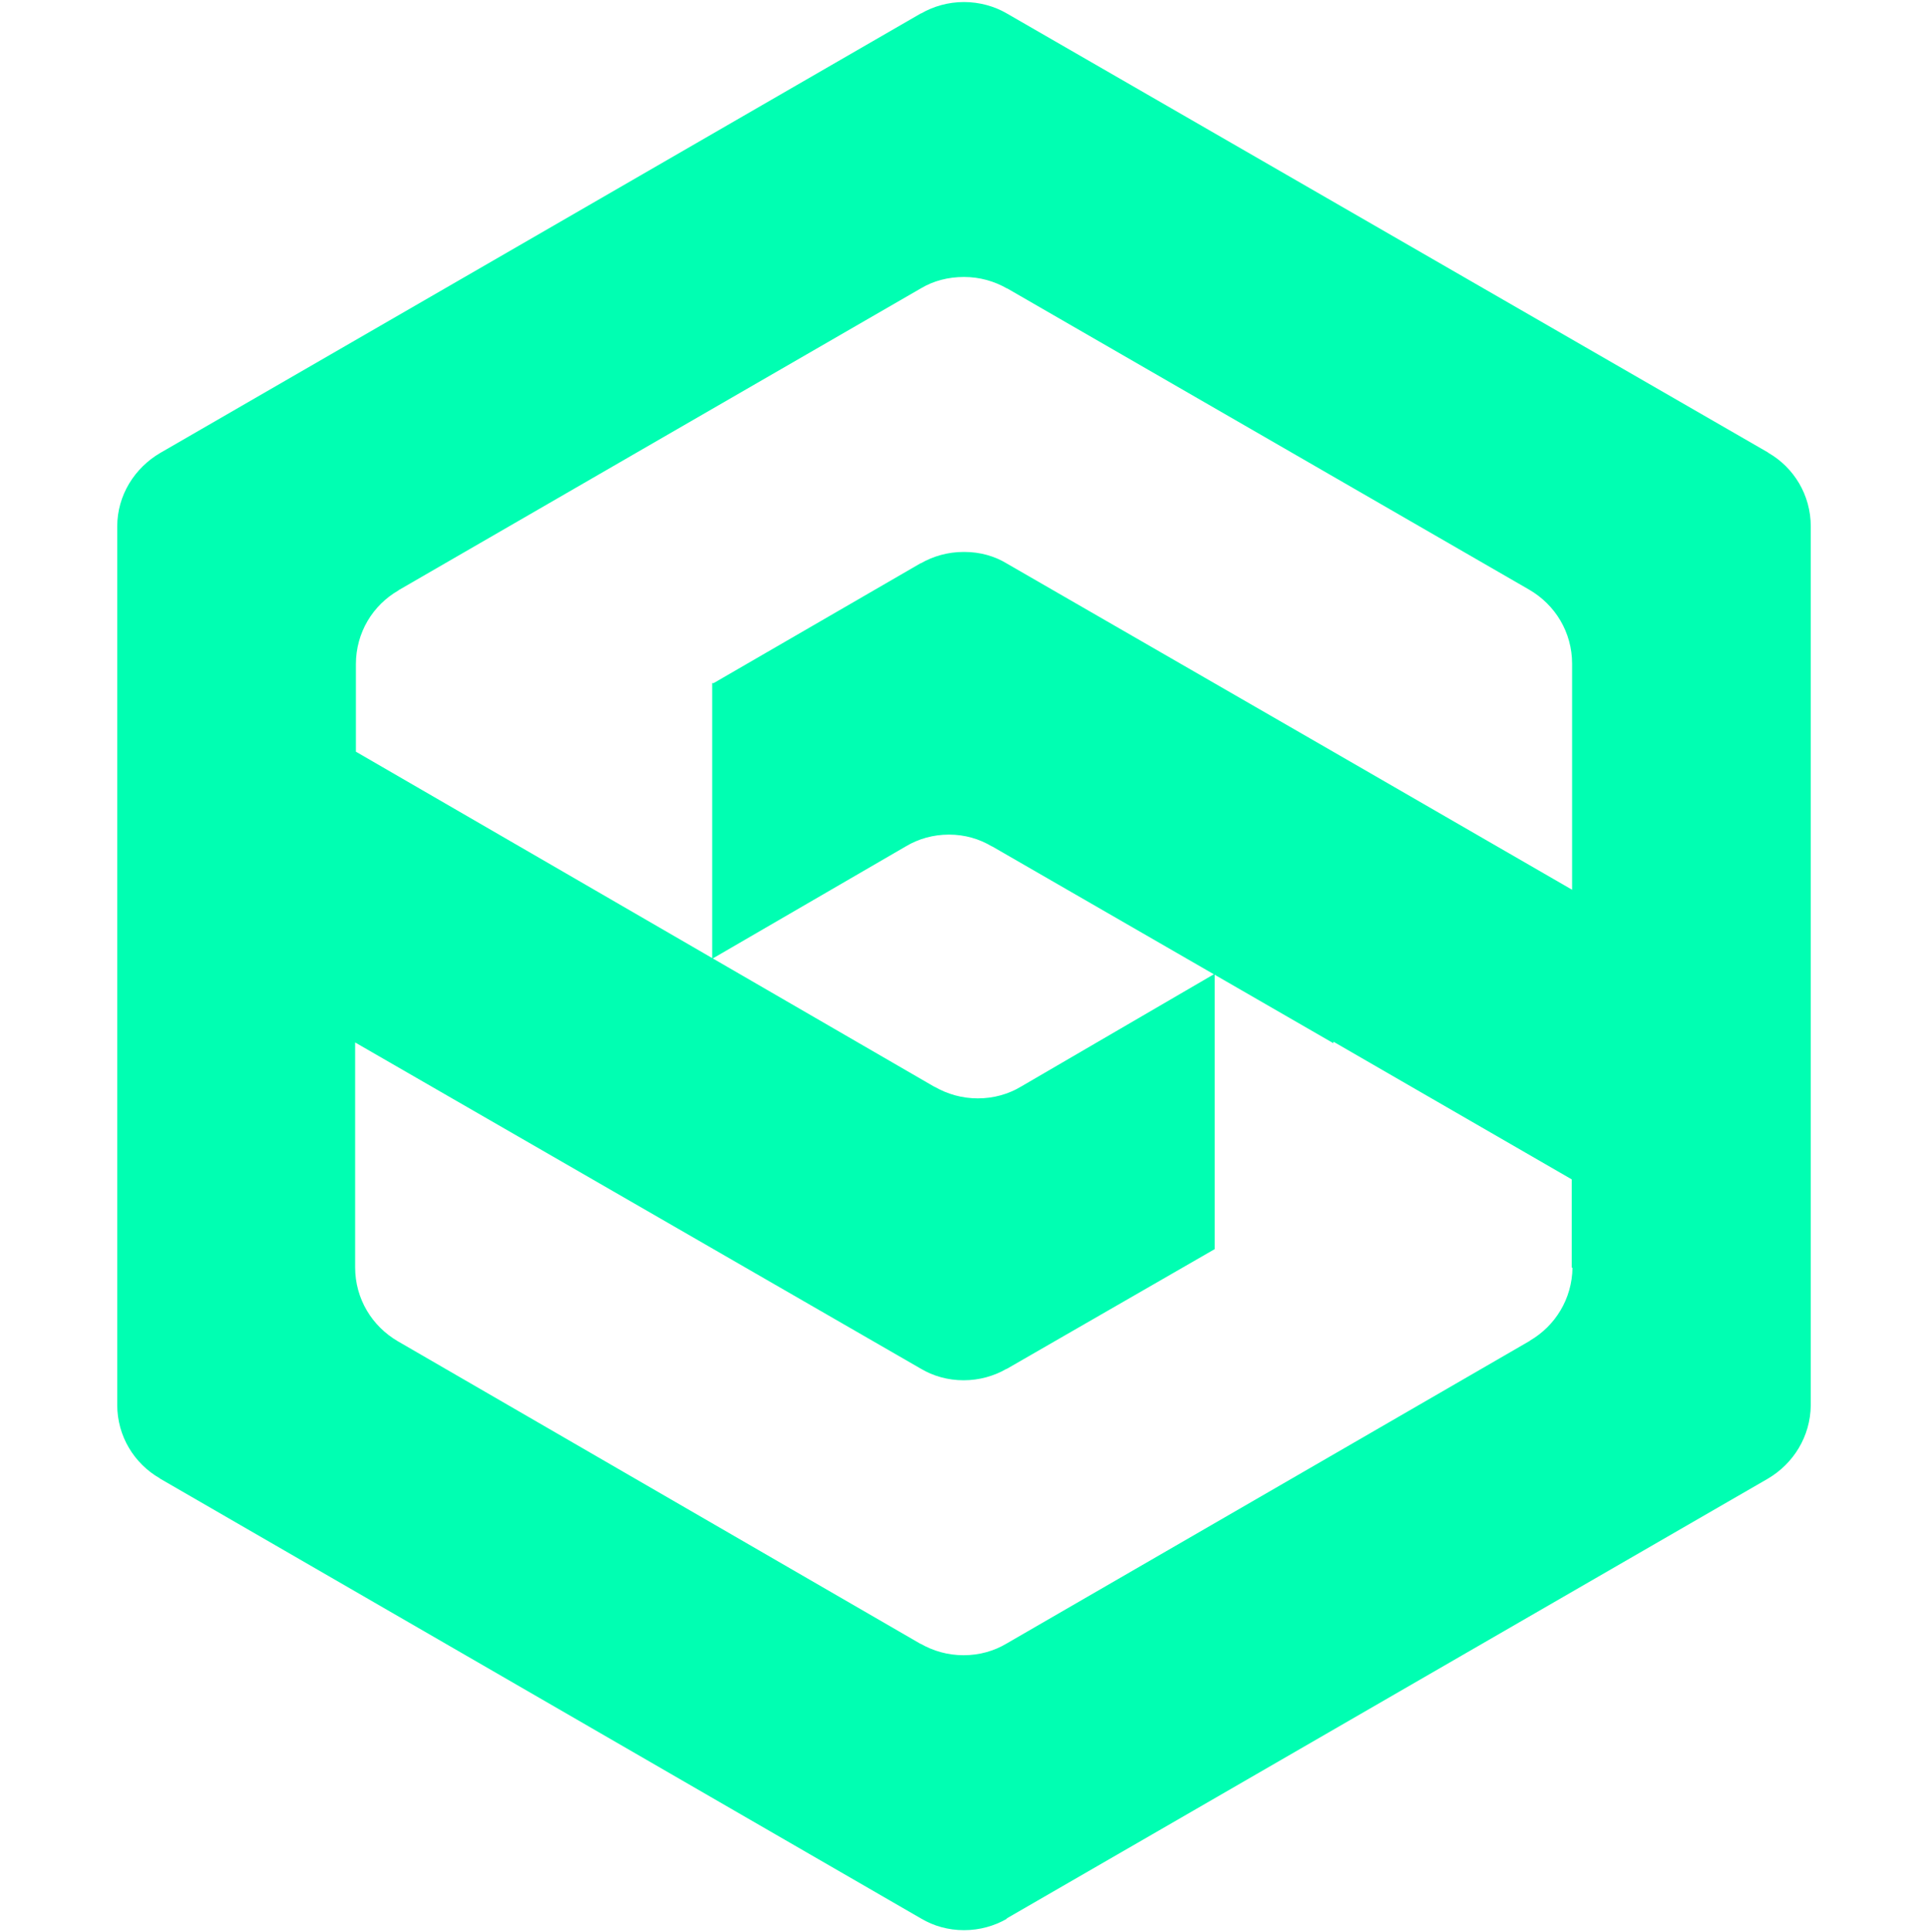 <svg width="500" height="501" viewBox="0 0 500 501" fill="none" xmlns="http://www.w3.org/2000/svg">
<g clip-path="url(#clip0_1_9764)">
<path d="M469.6 136.527C469.6 128.327 465.2 121.227 458.6 117.427L458.5 117.327L261 3.427C257.9 1.627 254 0.527 250 0.527C245.9 0.527 242.1 1.627 238.8 3.527L238.9 3.427L41.6 117.427C34.9 121.327 30.4 128.427 30.4 136.527V364.327C30.4 372.427 34.8 379.527 41.4 383.327L41.5 383.427L238.9 497.527C242.1 499.427 245.9 500.527 250 500.527C254.1 500.527 257.9 499.427 261.2 497.527H261L458.5 383.427C465.1 379.527 469.5 372.527 469.6 364.427V136.527ZM407.8 328.727C407.7 336.827 403.3 343.827 396.8 347.627L396.7 347.727L261 426.227C257.8 428.127 254 429.227 249.9 429.227C245.8 429.227 242 428.127 238.7 426.227L238.8 426.327L103.2 347.827C96.5 343.927 92.1 336.827 92.1 328.627V270.327L238.8 354.927C242 356.827 245.8 357.927 249.9 357.927C254 357.927 257.8 356.827 261.1 354.927L261 355.027L315 323.927V252.527L264.7 281.827C261.5 283.727 257.7 284.827 253.6 284.827C249.5 284.827 245.7 283.727 242.4 281.827L242.5 281.927L92.3 194.927V172.227C92.3 164.027 96.7 156.927 103.3 153.127L103.4 153.027L238.9 74.727C242.1 72.827 245.9 71.827 250 71.827C254.1 71.827 257.9 72.927 261.2 74.827L261.1 74.727L396.6 152.927C403.3 156.827 407.7 163.927 407.7 172.127V230.727L345.9 195.027L261.1 146.127C258 144.227 254.2 143.127 250.1 143.127H250C250 143.127 250 143.127 249.9 143.127C245.8 143.127 242 144.227 238.7 146.127L238.8 146.027L185.1 177.127H184.7V248.627L235 219.427C238.2 217.527 242 216.427 246.1 216.427C250.2 216.427 254 217.527 257.3 219.527L257.2 219.427L345.8 270.527V270.127L407.6 305.827V328.727H407.8Z" fill="#00FFB2"/>
</g>
<defs>
<clipPath id="clip0_1_9764">
<rect width="500" height="500" fill="white" transform="translate(0 0.527)"/>
</clipPath>
</defs>
</svg>
